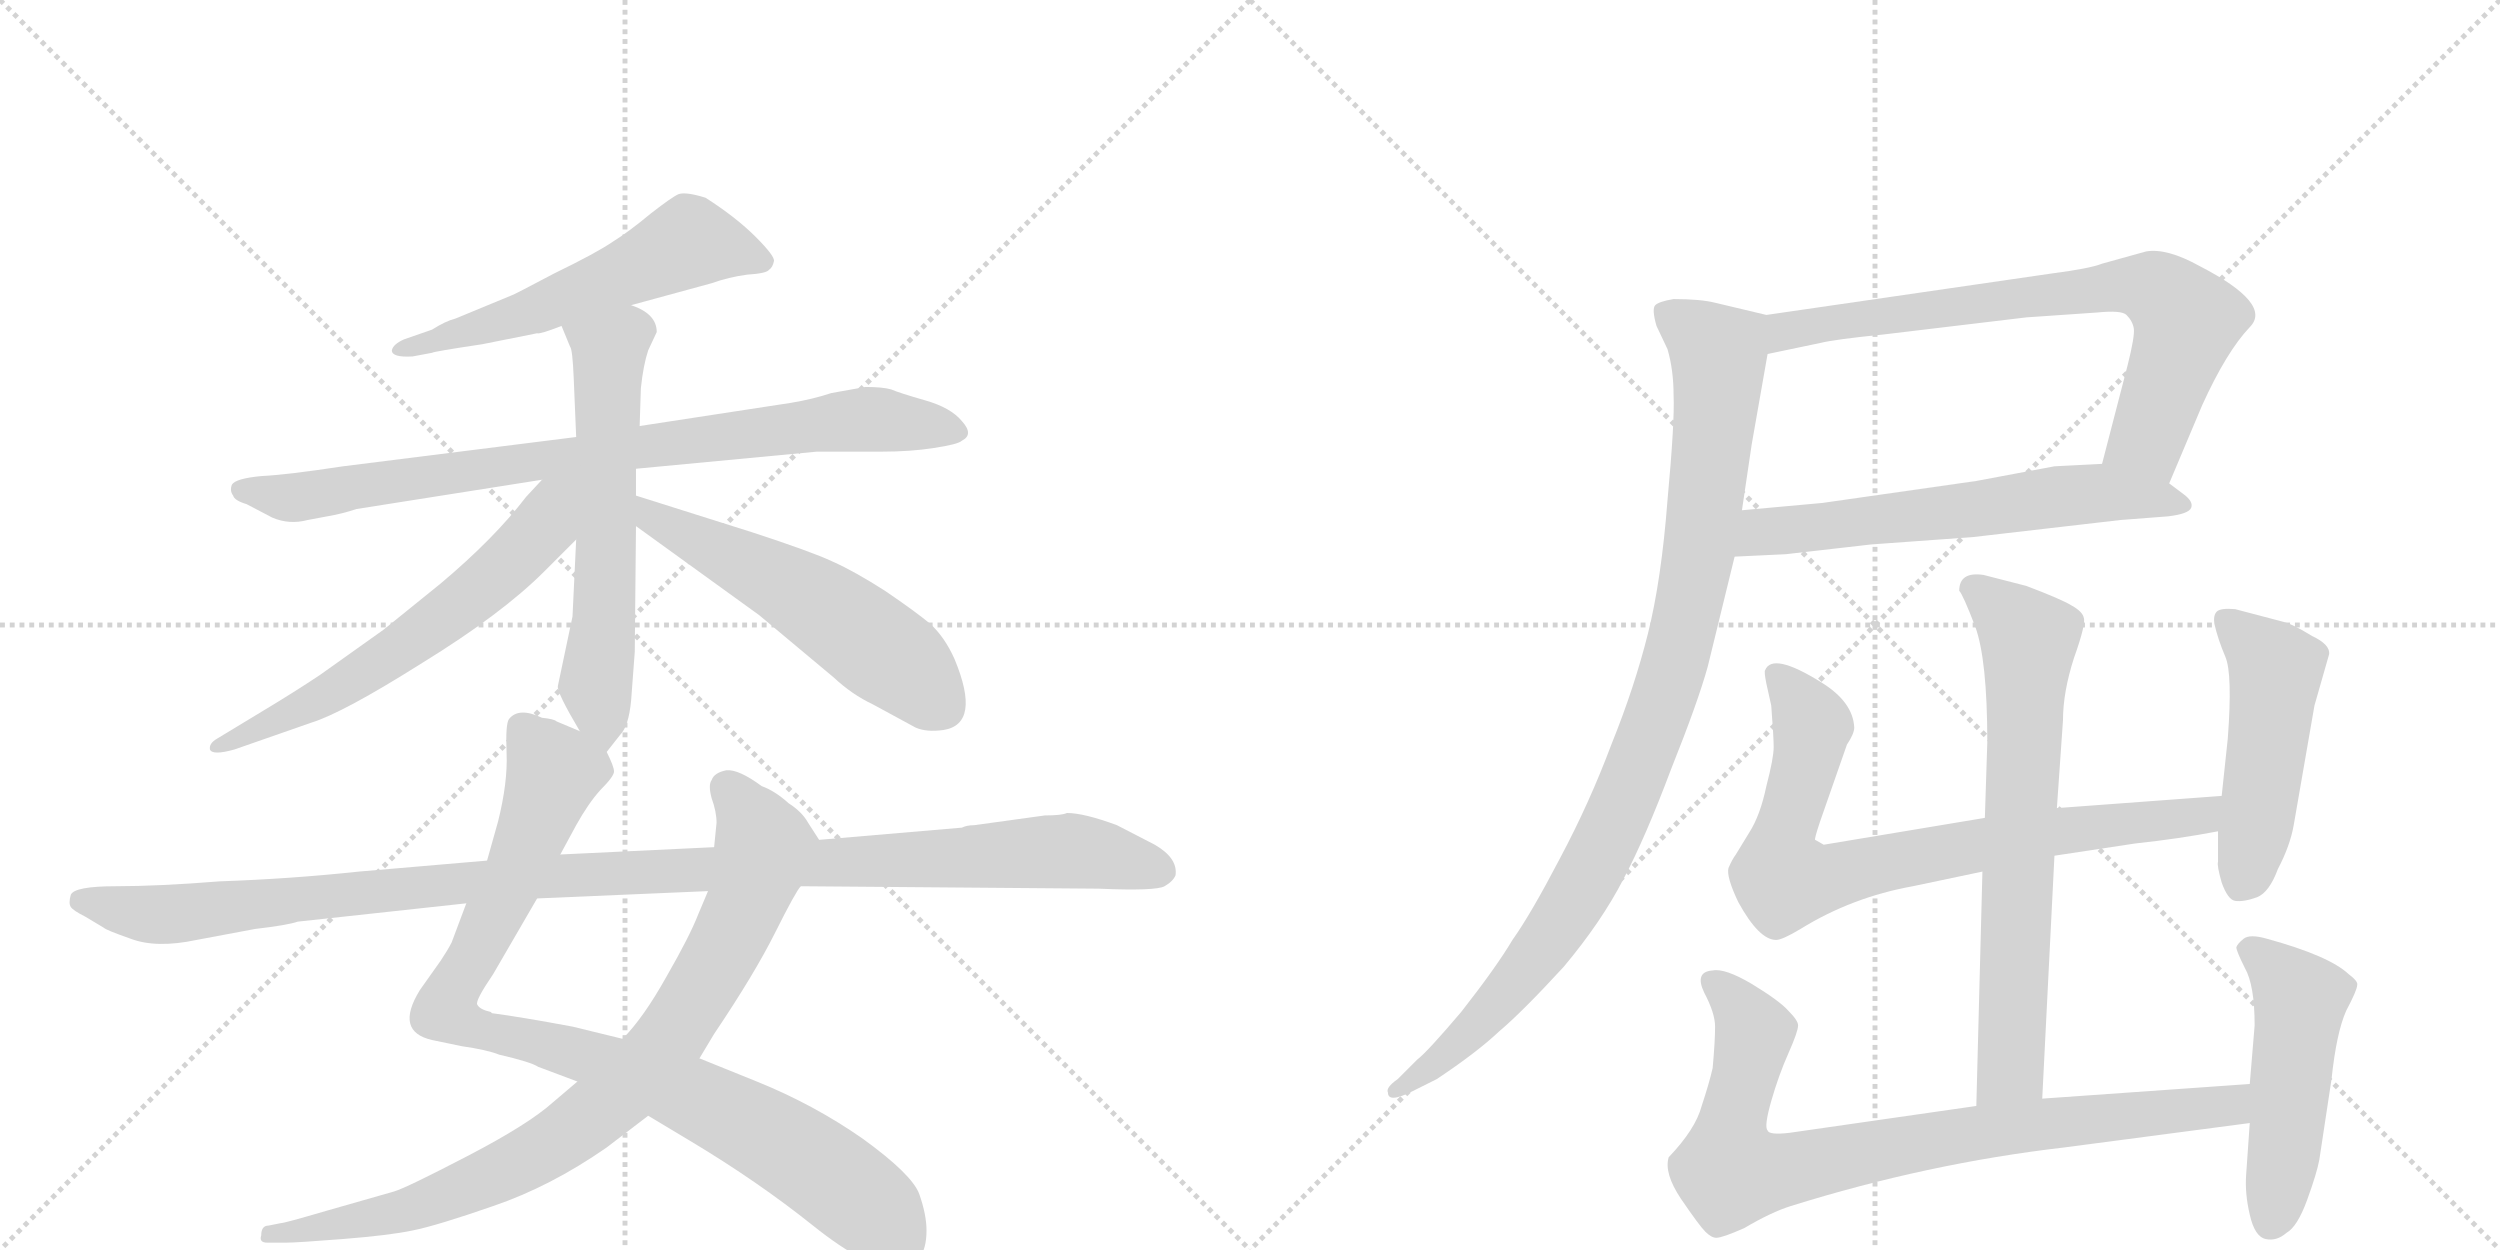 <svg version="1.1" viewBox="0 0 2048 1024" xmlns="http://www.w3.org/2000/svg">
  <g stroke="lightgray" stroke-dasharray="1,1" stroke-width="1" transform="scale(4, 4)">
    <line x1="0" y1="0" x2="256" y2="256"></line>
    <line x1="256" y1="0" x2="0" y2="256"></line>
    <line x1="128" y1="0" x2="128" y2="256"></line>
    <line x1="0" y1="128" x2="256" y2="128"></line>
    <line x1="256" y1="0" x2="512" y2="256"></line>
    <line x1="512" y1="0" x2="256" y2="256"></line>
    <line x1="384" y1="0" x2="384" y2="256"></line>
    <line x1="256" y1="128" x2="512" y2="128"></line>
  </g>
<g transform="scale(1, -1) translate(0, -850)">
   <style type="text/css">
    @keyframes keyframes0 {
      from {
       stroke: black;
       stroke-dashoffset: 571;
       stroke-width: 128;
       }
       65% {
       animation-timing-function: step-end;
       stroke: black;
       stroke-dashoffset: 0;
       stroke-width: 128;
       }
       to {
       stroke: black;
       stroke-width: 1024;
       }
       }
       #make-me-a-hanzi-animation-0 {
         animation: keyframes0 0.715s both;
         animation-delay: 0s;
         animation-timing-function: linear;
       }
    @keyframes keyframes1 {
      from {
       stroke: black;
       stroke-dashoffset: 848;
       stroke-width: 128;
       }
       73% {
       animation-timing-function: step-end;
       stroke: black;
       stroke-dashoffset: 0;
       stroke-width: 128;
       }
       to {
       stroke: black;
       stroke-width: 1024;
       }
       }
       #make-me-a-hanzi-animation-1 {
         animation: keyframes1 0.94s both;
         animation-delay: 0.715s;
         animation-timing-function: linear;
       }
    @keyframes keyframes2 {
      from {
       stroke: black;
       stroke-dashoffset: 614;
       stroke-width: 128;
       }
       67% {
       animation-timing-function: step-end;
       stroke: black;
       stroke-dashoffset: 0;
       stroke-width: 128;
       }
       to {
       stroke: black;
       stroke-width: 1024;
       }
       }
       #make-me-a-hanzi-animation-2 {
         animation: keyframes2 0.75s both;
         animation-delay: 1.655s;
         animation-timing-function: linear;
       }
    @keyframes keyframes3 {
      from {
       stroke: black;
       stroke-dashoffset: 623;
       stroke-width: 128;
       }
       67% {
       animation-timing-function: step-end;
       stroke: black;
       stroke-dashoffset: 0;
       stroke-width: 128;
       }
       to {
       stroke: black;
       stroke-width: 1024;
       }
       }
       #make-me-a-hanzi-animation-3 {
         animation: keyframes3 0.757s both;
         animation-delay: 2.404s;
         animation-timing-function: linear;
       }
    @keyframes keyframes4 {
      from {
       stroke: black;
       stroke-dashoffset: 556;
       stroke-width: 128;
       }
       64% {
       animation-timing-function: step-end;
       stroke: black;
       stroke-dashoffset: 0;
       stroke-width: 128;
       }
       to {
       stroke: black;
       stroke-width: 1024;
       }
       }
       #make-me-a-hanzi-animation-4 {
         animation: keyframes4 0.702s both;
         animation-delay: 3.161s;
         animation-timing-function: linear;
       }
    @keyframes keyframes5 {
      from {
       stroke: black;
       stroke-dashoffset: 940;
       stroke-width: 128;
       }
       75% {
       animation-timing-function: step-end;
       stroke: black;
       stroke-dashoffset: 0;
       stroke-width: 128;
       }
       to {
       stroke: black;
       stroke-width: 1024;
       }
       }
       #make-me-a-hanzi-animation-5 {
         animation: keyframes5 1.015s both;
         animation-delay: 3.864s;
         animation-timing-function: linear;
       }
    @keyframes keyframes6 {
      from {
       stroke: black;
       stroke-dashoffset: 863;
       stroke-width: 128;
       }
       74% {
       animation-timing-function: step-end;
       stroke: black;
       stroke-dashoffset: 0;
       stroke-width: 128;
       }
       to {
       stroke: black;
       stroke-width: 1024;
       }
       }
       #make-me-a-hanzi-animation-6 {
         animation: keyframes6 0.952s both;
         animation-delay: 4.879s;
         animation-timing-function: linear;
       }
    @keyframes keyframes7 {
      from {
       stroke: black;
       stroke-dashoffset: 1145;
       stroke-width: 128;
       }
       79% {
       animation-timing-function: step-end;
       stroke: black;
       stroke-dashoffset: 0;
       stroke-width: 128;
       }
       to {
       stroke: black;
       stroke-width: 1024;
       }
       }
       #make-me-a-hanzi-animation-7 {
         animation: keyframes7 1.182s both;
         animation-delay: 5.831s;
         animation-timing-function: linear;
       }
    @keyframes keyframes8 {
      from {
       stroke: black;
       stroke-dashoffset: 747;
       stroke-width: 128;
       }
       71% {
       animation-timing-function: step-end;
       stroke: black;
       stroke-dashoffset: 0;
       stroke-width: 128;
       }
       to {
       stroke: black;
       stroke-width: 1024;
       }
       }
       #make-me-a-hanzi-animation-8 {
         animation: keyframes8 0.858s both;
         animation-delay: 7.013s;
         animation-timing-function: linear;
       }
    @keyframes keyframes9 {
      from {
       stroke: black;
       stroke-dashoffset: 624;
       stroke-width: 128;
       }
       67% {
       animation-timing-function: step-end;
       stroke: black;
       stroke-dashoffset: 0;
       stroke-width: 128;
       }
       to {
       stroke: black;
       stroke-width: 1024;
       }
       }
       #make-me-a-hanzi-animation-9 {
         animation: keyframes9 0.758s both;
         animation-delay: 7.871s;
         animation-timing-function: linear;
       }
    @keyframes keyframes10 {
      from {
       stroke: black;
       stroke-dashoffset: 991;
       stroke-width: 128;
       }
       76% {
       animation-timing-function: step-end;
       stroke: black;
       stroke-dashoffset: 0;
       stroke-width: 128;
       }
       to {
       stroke: black;
       stroke-width: 1024;
       }
       }
       #make-me-a-hanzi-animation-10 {
         animation: keyframes10 1.056s both;
         animation-delay: 8.629s;
         animation-timing-function: linear;
       }
    @keyframes keyframes11 {
      from {
       stroke: black;
       stroke-dashoffset: 700;
       stroke-width: 128;
       }
       69% {
       animation-timing-function: step-end;
       stroke: black;
       stroke-dashoffset: 0;
       stroke-width: 128;
       }
       to {
       stroke: black;
       stroke-width: 1024;
       }
       }
       #make-me-a-hanzi-animation-11 {
         animation: keyframes11 0.82s both;
         animation-delay: 9.685s;
         animation-timing-function: linear;
       }
    @keyframes keyframes12 {
      from {
       stroke: black;
       stroke-dashoffset: 795;
       stroke-width: 128;
       }
       72% {
       animation-timing-function: step-end;
       stroke: black;
       stroke-dashoffset: 0;
       stroke-width: 128;
       }
       to {
       stroke: black;
       stroke-width: 1024;
       }
       }
       #make-me-a-hanzi-animation-12 {
         animation: keyframes12 0.897s both;
         animation-delay: 10.505s;
         animation-timing-function: linear;
       }
    @keyframes keyframes13 {
      from {
       stroke: black;
       stroke-dashoffset: 493;
       stroke-width: 128;
       }
       62% {
       animation-timing-function: step-end;
       stroke: black;
       stroke-dashoffset: 0;
       stroke-width: 128;
       }
       to {
       stroke: black;
       stroke-width: 1024;
       }
       }
       #make-me-a-hanzi-animation-13 {
         animation: keyframes13 0.651s both;
         animation-delay: 11.402s;
         animation-timing-function: linear;
       }
    @keyframes keyframes14 {
      from {
       stroke: black;
       stroke-dashoffset: 854;
       stroke-width: 128;
       }
       74% {
       animation-timing-function: step-end;
       stroke: black;
       stroke-dashoffset: 0;
       stroke-width: 128;
       }
       to {
       stroke: black;
       stroke-width: 1024;
       }
       }
       #make-me-a-hanzi-animation-14 {
         animation: keyframes14 0.945s both;
         animation-delay: 12.053s;
         animation-timing-function: linear;
       }
    @keyframes keyframes15 {
      from {
       stroke: black;
       stroke-dashoffset: 502;
       stroke-width: 128;
       }
       62% {
       animation-timing-function: step-end;
       stroke: black;
       stroke-dashoffset: 0;
       stroke-width: 128;
       }
       to {
       stroke: black;
       stroke-width: 1024;
       }
       }
       #make-me-a-hanzi-animation-15 {
         animation: keyframes15 0.659s both;
         animation-delay: 12.998s;
         animation-timing-function: linear;
       }
</style>
<path d="M 517 600 L 583 618 Q 597 623 612 625 Q 628 626 630 629 Q 633 631 634 636 Q 635 640 619 656 Q 603 672 578 688 Q 562 693 556 691 Q 551 689 533 675 Q 515 660 502 652 Q 489 643 454 626 Q 420 608 419 608 L 373 589 Q 365 587 354 580 L 331 572 Q 322 568 321 563 Q 321 557 338 558 L 354 561 Q 355 562 395 568 L 440 577 Q 442 576 460 583 L 517 600 Z" fill="lightgray"></path> 
<path d="M 521 466 L 669 480 L 722 480 Q 746 480 765 483 Q 785 486 788 489 Q 798 494 788 505 Q 779 516 758 522 Q 737 528 730 531 Q 723 533 709 533 L 681 528 Q 666 523 648 520 L 524 501 L 472 492 L 281 468 Q 235 461 214 460 Q 193 458 190 453 Q 188 448 191 444 Q 192 440 202 437 L 223 426 Q 237 420 252 424 L 268 427 Q 280 429 292 433 L 444 457 L 521 466 Z" fill="lightgray"></path> 
<path d="M 497 234 L 508 248 Q 515 255 517 276 L 520 316 L 521 419 L 521 444 L 521 466 L 524 501 L 525 532 Q 527 551 531 563 L 538 578 Q 538 593 517 600 C 490 613 449 611 460 583 L 467 566 Q 469 564 470 540 L 472 492 L 472 408 L 469 345 L 457 288 Q 456 283 475 251 C 490 225 490 225 497 234 Z" fill="lightgray"></path> 
<path d="M 444 457 L 431 443 Q 405 409 361 372 L 314 334 L 262 297 Q 241 283 216 268 L 178 245 Q 171 241 172 236 Q 174 231 192 236 L 255 258 Q 281 266 346 307 Q 411 347 446 382 L 472 408 C 524 460 471 486 444 457 Z" fill="lightgray"></path> 
<path d="M 521 419 L 622 346 L 683 295 Q 698 281 715 273 L 750 254 Q 759 250 773 252 Q 804 257 782 310 Q 774 328 762 339 Q 750 349 725 366 Q 700 382 682 390 Q 665 398 616 414 L 521 444 C 492 453 497 437 521 419 Z" fill="lightgray"></path> 
<path d="M 759 -158 Q 759 -145 753 -128 Q 747 -112 707 -83 Q 667 -55 620 -36 L 573 -17 L 510 -1 L 469 9 Q 426 17 403 20 L 402 21 Q 393 23 391 27 Q 389 30 404 52 L 440 114 L 459 150 L 472 174 Q 482 192 492 203 Q 503 214 503 218 Q 503 222 497 234 L 475 251 L 456 259 Q 454 261 444 262 Q 425 271 417 261 Q 414 257 415 233 Q 416 209 408 177 L 399 145 L 382 110 L 370 78 Q 367 72 361 63 L 344 39 Q 323 5 354 -2 L 378 -7 Q 399 -10 409 -14 Q 435 -20 441 -24 L 473 -36 L 531 -64 L 566 -85 Q 621 -118 666 -154 Q 711 -190 735 -189 Q 759 -188 759 -158 Z" fill="lightgray"></path> 
<path d="M 573 -17 L 585 3 Q 618 52 635 86 Q 652 120 656 124 C 671 150 675 156 671 162 L 662 176 Q 657 185 646 192 Q 635 202 624 206 Q 605 220 595 219 Q 585 217 583 211 Q 580 207 583 196 Q 587 185 587 176 L 585 156 L 580 120 L 572 101 Q 565 83 546 50 Q 527 16 510 -1 L 473 -36 L 453 -53 Q 433 -71 383 -97 Q 333 -123 323 -126 L 267 -142 Q 233 -152 230 -152 L 220 -154 Q 214 -154 214 -162 Q 212 -168 219 -168 L 234 -168 Q 243 -168 281 -165 Q 319 -162 338 -158 Q 358 -154 404 -138 Q 451 -122 497 -90 L 531 -64 L 573 -17 Z" fill="lightgray"></path> 
<path d="M 656 124 L 900 122 Q 947 120 954 124 Q 961 128 963 133 Q 965 147 946 158 L 915 174 Q 888 184 874 184 Q 870 182 856 182 L 798 174 Q 792 174 788 172 L 671 162 L 585 156 L 459 150 L 399 145 L 294 136 Q 238 130 180 128 Q 130 124 95 124 Q 61 124 58 117 Q 56 110 58 107 Q 60 104 70 99 L 85 90 Q 87 88 107 81 Q 128 73 161 80 L 209 89 Q 235 92 244 95 L 382 110 L 440 114 L 580 120 L 656 124 Z" fill="lightgray"></path> 
<path d="M 1681 626 L 1447 592 C 1417 588 1419 554 1448 560 L 1491 569 Q 1503 572 1543 576 L 1660 590 L 1718 594 Q 1738 596 1742 592 Q 1747 587 1748 581 Q 1749 575 1743 551 L 1722 470 C 1714 441 1765 426 1777 454 L 1804 518 Q 1824 562 1843 582 Q 1862 601 1802 632 Q 1775 647 1758 644 L 1722 634 Q 1712 630 1681 626 Z" fill="lightgray"></path> 
<path d="M 1421 394 L 1463 396 L 1533 404 L 1616 410 L 1737 424 L 1776 427 Q 1793 429 1795 434 Q 1797 439 1789 445 L 1777 454 C 1754 472 1752 472 1722 470 L 1683 468 L 1619 456 L 1493 438 L 1427 432 C 1397 429 1391 393 1421 394 Z" fill="lightgray"></path> 
<path d="M 1447 592 L 1405 602 Q 1393 605 1371 605 Q 1359 603 1356 600 Q 1353 597 1357 583 L 1366 564 Q 1371 547 1371 526 Q 1372 505 1366 440 Q 1361 375 1350 331 Q 1339 287 1320 240 Q 1302 192 1278 147 Q 1254 101 1239 80 Q 1226 58 1197 21 Q 1169 -12 1161 -18 L 1145 -34 Q 1135 -41 1137 -45 Q 1137 -54 1157 -44 L 1177 -34 Q 1210 -12 1228 5 Q 1247 21 1281 58 Q 1312 95 1330 130 Q 1348 164 1369 220 Q 1391 275 1399 304 L 1421 394 L 1427 432 L 1435 486 L 1448 560 C 1453 590 1453 590 1447 592 Z" fill="lightgray"></path> 
<path d="M 1673 -50 L 1683 149 L 1685 188 L 1690 260 Q 1690 283 1699 311 Q 1709 339 1707 344 Q 1706 349 1697 354 Q 1689 359 1660 370 L 1625 379 Q 1605 382 1605 366 Q 1608 363 1618 337 Q 1628 310 1628 242 L 1626 180 L 1624 136 L 1619 -56 C 1618 -86 1671 -80 1673 -50 Z" fill="lightgray"></path> 
<path d="M 1683 149 L 1749 159 Q 1786 163 1817 169 C 1847 174 1850 200 1820 198 L 1685 188 L 1626 180 L 1494 158 L 1487 162 Q 1486 162 1491 177 L 1513 240 Q 1519 249 1519 254 Q 1518 275 1492 291 Q 1452 316 1446 301 Q 1445 300 1447 290 L 1451 272 Q 1453 246 1453 238 Q 1453 229 1447 206 Q 1442 182 1433 168 L 1422 150 Q 1419 146 1416 139 Q 1414 132 1424 111 Q 1441 80 1455 80 Q 1460 80 1475 89 Q 1517 115 1567 124 L 1624 136 L 1683 149 Z" fill="lightgray"></path> 
<path d="M 1817 169 L 1817 144 Q 1816 141 1820 127 Q 1825 113 1831 112 Q 1838 111 1849 115 Q 1859 119 1866 138 Q 1876 157 1879 174 L 1896 272 L 1908 314 Q 1909 322 1894 329 Q 1878 339 1869 341 L 1831 351 Q 1819 352 1816 349 Q 1813 346 1814 339 Q 1817 326 1823 312 Q 1829 298 1825 245 L 1820 198 L 1817 169 Z" fill="lightgray"></path> 
<path d="M 1691 -90 L 1843 -70 C 1873 -66 1873 -36 1843 -38 L 1673 -50 L 1619 -56 L 1466 -78 Q 1449 -80 1448 -76 Q 1445 -73 1451 -52 Q 1457 -31 1465 -13 Q 1473 5 1473 10 Q 1473 14 1465 22 Q 1458 30 1435 44 Q 1413 57 1403 55 Q 1388 54 1396 37 Q 1405 20 1405 9 Q 1405 -3 1403 -25 Q 1400 -38 1394 -56 Q 1389 -75 1367 -98 Q 1363 -111 1377 -132 Q 1392 -154 1397 -159 Q 1402 -164 1406 -164 Q 1411 -164 1429 -156 Q 1451 -143 1467 -138 Q 1579 -103 1691 -90 Z" fill="lightgray"></path> 
<path d="M 1843 -70 L 1840 -113 Q 1839 -128 1843 -145 Q 1847 -163 1856 -165 Q 1865 -167 1873 -160 Q 1882 -155 1890 -133 Q 1898 -111 1900 -100 L 1910 -34 Q 1914 4 1922 22 Q 1931 39 1931 43 Q 1932 46 1924 52 Q 1908 67 1857 81 Q 1843 85 1838 81 Q 1833 77 1832 74 Q 1832 71 1839 57 Q 1847 43 1847 10 L 1843 -38 L 1843 -70 Z" fill="lightgray"></path> 
      <clipPath id="make-me-a-hanzi-clip-0">
      <path d="M 517 600 L 583 618 Q 597 623 612 625 Q 628 626 630 629 Q 633 631 634 636 Q 635 640 619 656 Q 603 672 578 688 Q 562 693 556 691 Q 551 689 533 675 Q 515 660 502 652 Q 489 643 454 626 Q 420 608 419 608 L 373 589 Q 365 587 354 580 L 331 572 Q 322 568 321 563 Q 321 557 338 558 L 354 561 Q 355 562 395 568 L 440 577 Q 442 576 460 583 L 517 600 Z" fill="lightgray"></path>
      </clipPath>
      <path clip-path="url(#make-me-a-hanzi-clip-0)" d="M 625 636 L 562 651 L 429 592 L 328 566 " fill="none" id="make-me-a-hanzi-animation-0" stroke-dasharray="443 886" stroke-linecap="round"></path>

      <clipPath id="make-me-a-hanzi-clip-1">
      <path d="M 521 466 L 669 480 L 722 480 Q 746 480 765 483 Q 785 486 788 489 Q 798 494 788 505 Q 779 516 758 522 Q 737 528 730 531 Q 723 533 709 533 L 681 528 Q 666 523 648 520 L 524 501 L 472 492 L 281 468 Q 235 461 214 460 Q 193 458 190 453 Q 188 448 191 444 Q 192 440 202 437 L 223 426 Q 237 420 252 424 L 268 427 Q 280 429 292 433 L 444 457 L 521 466 Z" fill="lightgray"></path>
      </clipPath>
      <path clip-path="url(#make-me-a-hanzi-clip-1)" d="M 197 449 L 252 444 L 707 507 L 784 497 " fill="none" id="make-me-a-hanzi-animation-1" stroke-dasharray="720 1440" stroke-linecap="round"></path>

      <clipPath id="make-me-a-hanzi-clip-2">
      <path d="M 497 234 L 508 248 Q 515 255 517 276 L 520 316 L 521 419 L 521 444 L 521 466 L 524 501 L 525 532 Q 527 551 531 563 L 538 578 Q 538 593 517 600 C 490 613 449 611 460 583 L 467 566 Q 469 564 470 540 L 472 492 L 472 408 L 469 345 L 457 288 Q 456 283 475 251 C 490 225 490 225 497 234 Z" fill="lightgray"></path>
      </clipPath>
      <path clip-path="url(#make-me-a-hanzi-clip-2)" d="M 468 581 L 499 563 L 495 338 L 488 290 L 494 242 " fill="none" id="make-me-a-hanzi-animation-2" stroke-dasharray="486 972" stroke-linecap="round"></path>

      <clipPath id="make-me-a-hanzi-clip-3">
      <path d="M 444 457 L 431 443 Q 405 409 361 372 L 314 334 L 262 297 Q 241 283 216 268 L 178 245 Q 171 241 172 236 Q 174 231 192 236 L 255 258 Q 281 266 346 307 Q 411 347 446 382 L 472 408 C 524 460 471 486 444 457 Z" fill="lightgray"></path>
      </clipPath>
      <path clip-path="url(#make-me-a-hanzi-clip-3)" d="M 466 454 L 446 419 L 406 378 L 327 317 L 262 277 L 177 239 " fill="none" id="make-me-a-hanzi-animation-3" stroke-dasharray="495 990" stroke-linecap="round"></path>

      <clipPath id="make-me-a-hanzi-clip-4">
      <path d="M 521 419 L 622 346 L 683 295 Q 698 281 715 273 L 750 254 Q 759 250 773 252 Q 804 257 782 310 Q 774 328 762 339 Q 750 349 725 366 Q 700 382 682 390 Q 665 398 616 414 L 521 444 C 492 453 497 437 521 419 Z" fill="lightgray"></path>
      </clipPath>
      <path clip-path="url(#make-me-a-hanzi-clip-4)" d="M 526 438 L 537 425 L 646 370 L 698 336 L 741 304 L 772 271 " fill="none" id="make-me-a-hanzi-animation-4" stroke-dasharray="428 856" stroke-linecap="round"></path>

      <clipPath id="make-me-a-hanzi-clip-5">
      <path d="M 759 -158 Q 759 -145 753 -128 Q 747 -112 707 -83 Q 667 -55 620 -36 L 573 -17 L 510 -1 L 469 9 Q 426 17 403 20 L 402 21 Q 393 23 391 27 Q 389 30 404 52 L 440 114 L 459 150 L 472 174 Q 482 192 492 203 Q 503 214 503 218 Q 503 222 497 234 L 475 251 L 456 259 Q 454 261 444 262 Q 425 271 417 261 Q 414 257 415 233 Q 416 209 408 177 L 399 145 L 382 110 L 370 78 Q 367 72 361 63 L 344 39 Q 323 5 354 -2 L 378 -7 Q 399 -10 409 -14 Q 435 -20 441 -24 L 473 -36 L 531 -64 L 566 -85 Q 621 -118 666 -154 Q 711 -190 735 -189 Q 759 -188 759 -158 Z" fill="lightgray"></path>
      </clipPath>
      <path clip-path="url(#make-me-a-hanzi-clip-5)" d="M 427 254 L 454 218 L 426 143 L 365 22 L 390 7 L 471 -12 L 547 -40 L 613 -71 L 679 -112 L 717 -143 L 736 -167 " fill="none" id="make-me-a-hanzi-animation-5" stroke-dasharray="812 1624" stroke-linecap="round"></path>

      <clipPath id="make-me-a-hanzi-clip-6">
      <path d="M 573 -17 L 585 3 Q 618 52 635 86 Q 652 120 656 124 C 671 150 675 156 671 162 L 662 176 Q 657 185 646 192 Q 635 202 624 206 Q 605 220 595 219 Q 585 217 583 211 Q 580 207 583 196 Q 587 185 587 176 L 585 156 L 580 120 L 572 101 Q 565 83 546 50 Q 527 16 510 -1 L 473 -36 L 453 -53 Q 433 -71 383 -97 Q 333 -123 323 -126 L 267 -142 Q 233 -152 230 -152 L 220 -154 Q 214 -154 214 -162 Q 212 -168 219 -168 L 234 -168 Q 243 -168 281 -165 Q 319 -162 338 -158 Q 358 -154 404 -138 Q 451 -122 497 -90 L 531 -64 L 573 -17 Z" fill="lightgray"></path>
      </clipPath>
      <path clip-path="url(#make-me-a-hanzi-clip-6)" d="M 597 204 L 626 157 L 612 110 L 551 3 L 514 -39 L 451 -88 L 373 -127 L 319 -145 L 221 -161 " fill="none" id="make-me-a-hanzi-animation-6" stroke-dasharray="735 1470" stroke-linecap="round"></path>

      <clipPath id="make-me-a-hanzi-clip-7">
      <path d="M 656 124 L 900 122 Q 947 120 954 124 Q 961 128 963 133 Q 965 147 946 158 L 915 174 Q 888 184 874 184 Q 870 182 856 182 L 798 174 Q 792 174 788 172 L 671 162 L 585 156 L 459 150 L 399 145 L 294 136 Q 238 130 180 128 Q 130 124 95 124 Q 61 124 58 117 Q 56 110 58 107 Q 60 104 70 99 L 85 90 Q 87 88 107 81 Q 128 73 161 80 L 209 89 Q 235 92 244 95 L 382 110 L 440 114 L 580 120 L 656 124 Z" fill="lightgray"></path>
      </clipPath>
      <path clip-path="url(#make-me-a-hanzi-clip-7)" d="M 66 112 L 149 101 L 408 130 L 877 153 L 950 137 " fill="none" id="make-me-a-hanzi-animation-7" stroke-dasharray="1017 2034" stroke-linecap="round"></path>

      <clipPath id="make-me-a-hanzi-clip-8">
      <path d="M 1681 626 L 1447 592 C 1417 588 1419 554 1448 560 L 1491 569 Q 1503 572 1543 576 L 1660 590 L 1718 594 Q 1738 596 1742 592 Q 1747 587 1748 581 Q 1749 575 1743 551 L 1722 470 C 1714 441 1765 426 1777 454 L 1804 518 Q 1824 562 1843 582 Q 1862 601 1802 632 Q 1775 647 1758 644 L 1722 634 Q 1712 630 1681 626 Z" fill="lightgray"></path>
      </clipPath>
      <path clip-path="url(#make-me-a-hanzi-clip-8)" d="M 1454 566 L 1472 582 L 1504 587 L 1733 616 L 1764 614 L 1792 588 L 1759 491 L 1731 475 " fill="none" id="make-me-a-hanzi-animation-8" stroke-dasharray="619 1238" stroke-linecap="round"></path>

      <clipPath id="make-me-a-hanzi-clip-9">
      <path d="M 1421 394 L 1463 396 L 1533 404 L 1616 410 L 1737 424 L 1776 427 Q 1793 429 1795 434 Q 1797 439 1789 445 L 1777 454 C 1754 472 1752 472 1722 470 L 1683 468 L 1619 456 L 1493 438 L 1427 432 C 1397 429 1391 393 1421 394 Z" fill="lightgray"></path>
      </clipPath>
      <path clip-path="url(#make-me-a-hanzi-clip-9)" d="M 1428 399 L 1448 415 L 1691 444 L 1752 444 L 1788 437 " fill="none" id="make-me-a-hanzi-animation-9" stroke-dasharray="496 992" stroke-linecap="round"></path>

      <clipPath id="make-me-a-hanzi-clip-10">
      <path d="M 1447 592 L 1405 602 Q 1393 605 1371 605 Q 1359 603 1356 600 Q 1353 597 1357 583 L 1366 564 Q 1371 547 1371 526 Q 1372 505 1366 440 Q 1361 375 1350 331 Q 1339 287 1320 240 Q 1302 192 1278 147 Q 1254 101 1239 80 Q 1226 58 1197 21 Q 1169 -12 1161 -18 L 1145 -34 Q 1135 -41 1137 -45 Q 1137 -54 1157 -44 L 1177 -34 Q 1210 -12 1228 5 Q 1247 21 1281 58 Q 1312 95 1330 130 Q 1348 164 1369 220 Q 1391 275 1399 304 L 1421 394 L 1427 432 L 1435 486 L 1448 560 C 1453 590 1453 590 1447 592 Z" fill="lightgray"></path>
      </clipPath>
      <path clip-path="url(#make-me-a-hanzi-clip-10)" d="M 1366 595 L 1404 565 L 1408 544 L 1393 405 L 1365 284 L 1319 168 L 1268 79 L 1188 -11 L 1144 -42 " fill="none" id="make-me-a-hanzi-animation-10" stroke-dasharray="863 1726" stroke-linecap="round"></path>

      <clipPath id="make-me-a-hanzi-clip-11">
      <path d="M 1673 -50 L 1683 149 L 1685 188 L 1690 260 Q 1690 283 1699 311 Q 1709 339 1707 344 Q 1706 349 1697 354 Q 1689 359 1660 370 L 1625 379 Q 1605 382 1605 366 Q 1608 363 1618 337 Q 1628 310 1628 242 L 1626 180 L 1624 136 L 1619 -56 C 1618 -86 1671 -80 1673 -50 Z" fill="lightgray"></path>
      </clipPath>
      <path clip-path="url(#make-me-a-hanzi-clip-11)" d="M 1618 367 L 1662 326 L 1647 -25 L 1625 -49 " fill="none" id="make-me-a-hanzi-animation-11" stroke-dasharray="572 1144" stroke-linecap="round"></path>

      <clipPath id="make-me-a-hanzi-clip-12">
      <path d="M 1683 149 L 1749 159 Q 1786 163 1817 169 C 1847 174 1850 200 1820 198 L 1685 188 L 1626 180 L 1494 158 L 1487 162 Q 1486 162 1491 177 L 1513 240 Q 1519 249 1519 254 Q 1518 275 1492 291 Q 1452 316 1446 301 Q 1445 300 1447 290 L 1451 272 Q 1453 246 1453 238 Q 1453 229 1447 206 Q 1442 182 1433 168 L 1422 150 Q 1419 146 1416 139 Q 1414 132 1424 111 Q 1441 80 1455 80 Q 1460 80 1475 89 Q 1517 115 1567 124 L 1624 136 L 1683 149 Z" fill="lightgray"></path>
      </clipPath>
      <path clip-path="url(#make-me-a-hanzi-clip-12)" d="M 1455 296 L 1485 256 L 1460 161 L 1462 129 L 1495 130 L 1680 169 L 1795 180 L 1813 191 " fill="none" id="make-me-a-hanzi-animation-12" stroke-dasharray="667 1334" stroke-linecap="round"></path>

      <clipPath id="make-me-a-hanzi-clip-13">
      <path d="M 1817 169 L 1817 144 Q 1816 141 1820 127 Q 1825 113 1831 112 Q 1838 111 1849 115 Q 1859 119 1866 138 Q 1876 157 1879 174 L 1896 272 L 1908 314 Q 1909 322 1894 329 Q 1878 339 1869 341 L 1831 351 Q 1819 352 1816 349 Q 1813 346 1814 339 Q 1817 326 1823 312 Q 1829 298 1825 245 L 1820 198 L 1817 169 Z" fill="lightgray"></path>
      </clipPath>
      <path clip-path="url(#make-me-a-hanzi-clip-13)" d="M 1825 342 L 1864 301 L 1850 186 L 1835 123 " fill="none" id="make-me-a-hanzi-animation-13" stroke-dasharray="365 730" stroke-linecap="round"></path>

      <clipPath id="make-me-a-hanzi-clip-14">
      <path d="M 1691 -90 L 1843 -70 C 1873 -66 1873 -36 1843 -38 L 1673 -50 L 1619 -56 L 1466 -78 Q 1449 -80 1448 -76 Q 1445 -73 1451 -52 Q 1457 -31 1465 -13 Q 1473 5 1473 10 Q 1473 14 1465 22 Q 1458 30 1435 44 Q 1413 57 1403 55 Q 1388 54 1396 37 Q 1405 20 1405 9 Q 1405 -3 1403 -25 Q 1400 -38 1394 -56 Q 1389 -75 1367 -98 Q 1363 -111 1377 -132 Q 1392 -154 1397 -159 Q 1402 -164 1406 -164 Q 1411 -164 1429 -156 Q 1451 -143 1467 -138 Q 1579 -103 1691 -90 Z" fill="lightgray"></path>
      </clipPath>
      <path clip-path="url(#make-me-a-hanzi-clip-14)" d="M 1403 45 L 1436 7 L 1416 -87 L 1416 -107 L 1433 -111 L 1628 -76 L 1827 -56 L 1836 -43 " fill="none" id="make-me-a-hanzi-animation-14" stroke-dasharray="726 1452" stroke-linecap="round"></path>

      <clipPath id="make-me-a-hanzi-clip-15">
      <path d="M 1843 -70 L 1840 -113 Q 1839 -128 1843 -145 Q 1847 -163 1856 -165 Q 1865 -167 1873 -160 Q 1882 -155 1890 -133 Q 1898 -111 1900 -100 L 1910 -34 Q 1914 4 1922 22 Q 1931 39 1931 43 Q 1932 46 1924 52 Q 1908 67 1857 81 Q 1843 85 1838 81 Q 1833 77 1832 74 Q 1832 71 1839 57 Q 1847 43 1847 10 L 1843 -38 L 1843 -70 Z" fill="lightgray"></path>
      </clipPath>
      <path clip-path="url(#make-me-a-hanzi-clip-15)" d="M 1840 73 L 1861 59 L 1884 30 L 1860 -152 " fill="none" id="make-me-a-hanzi-animation-15" stroke-dasharray="374 748" stroke-linecap="round"></path>

</g>
</svg>

